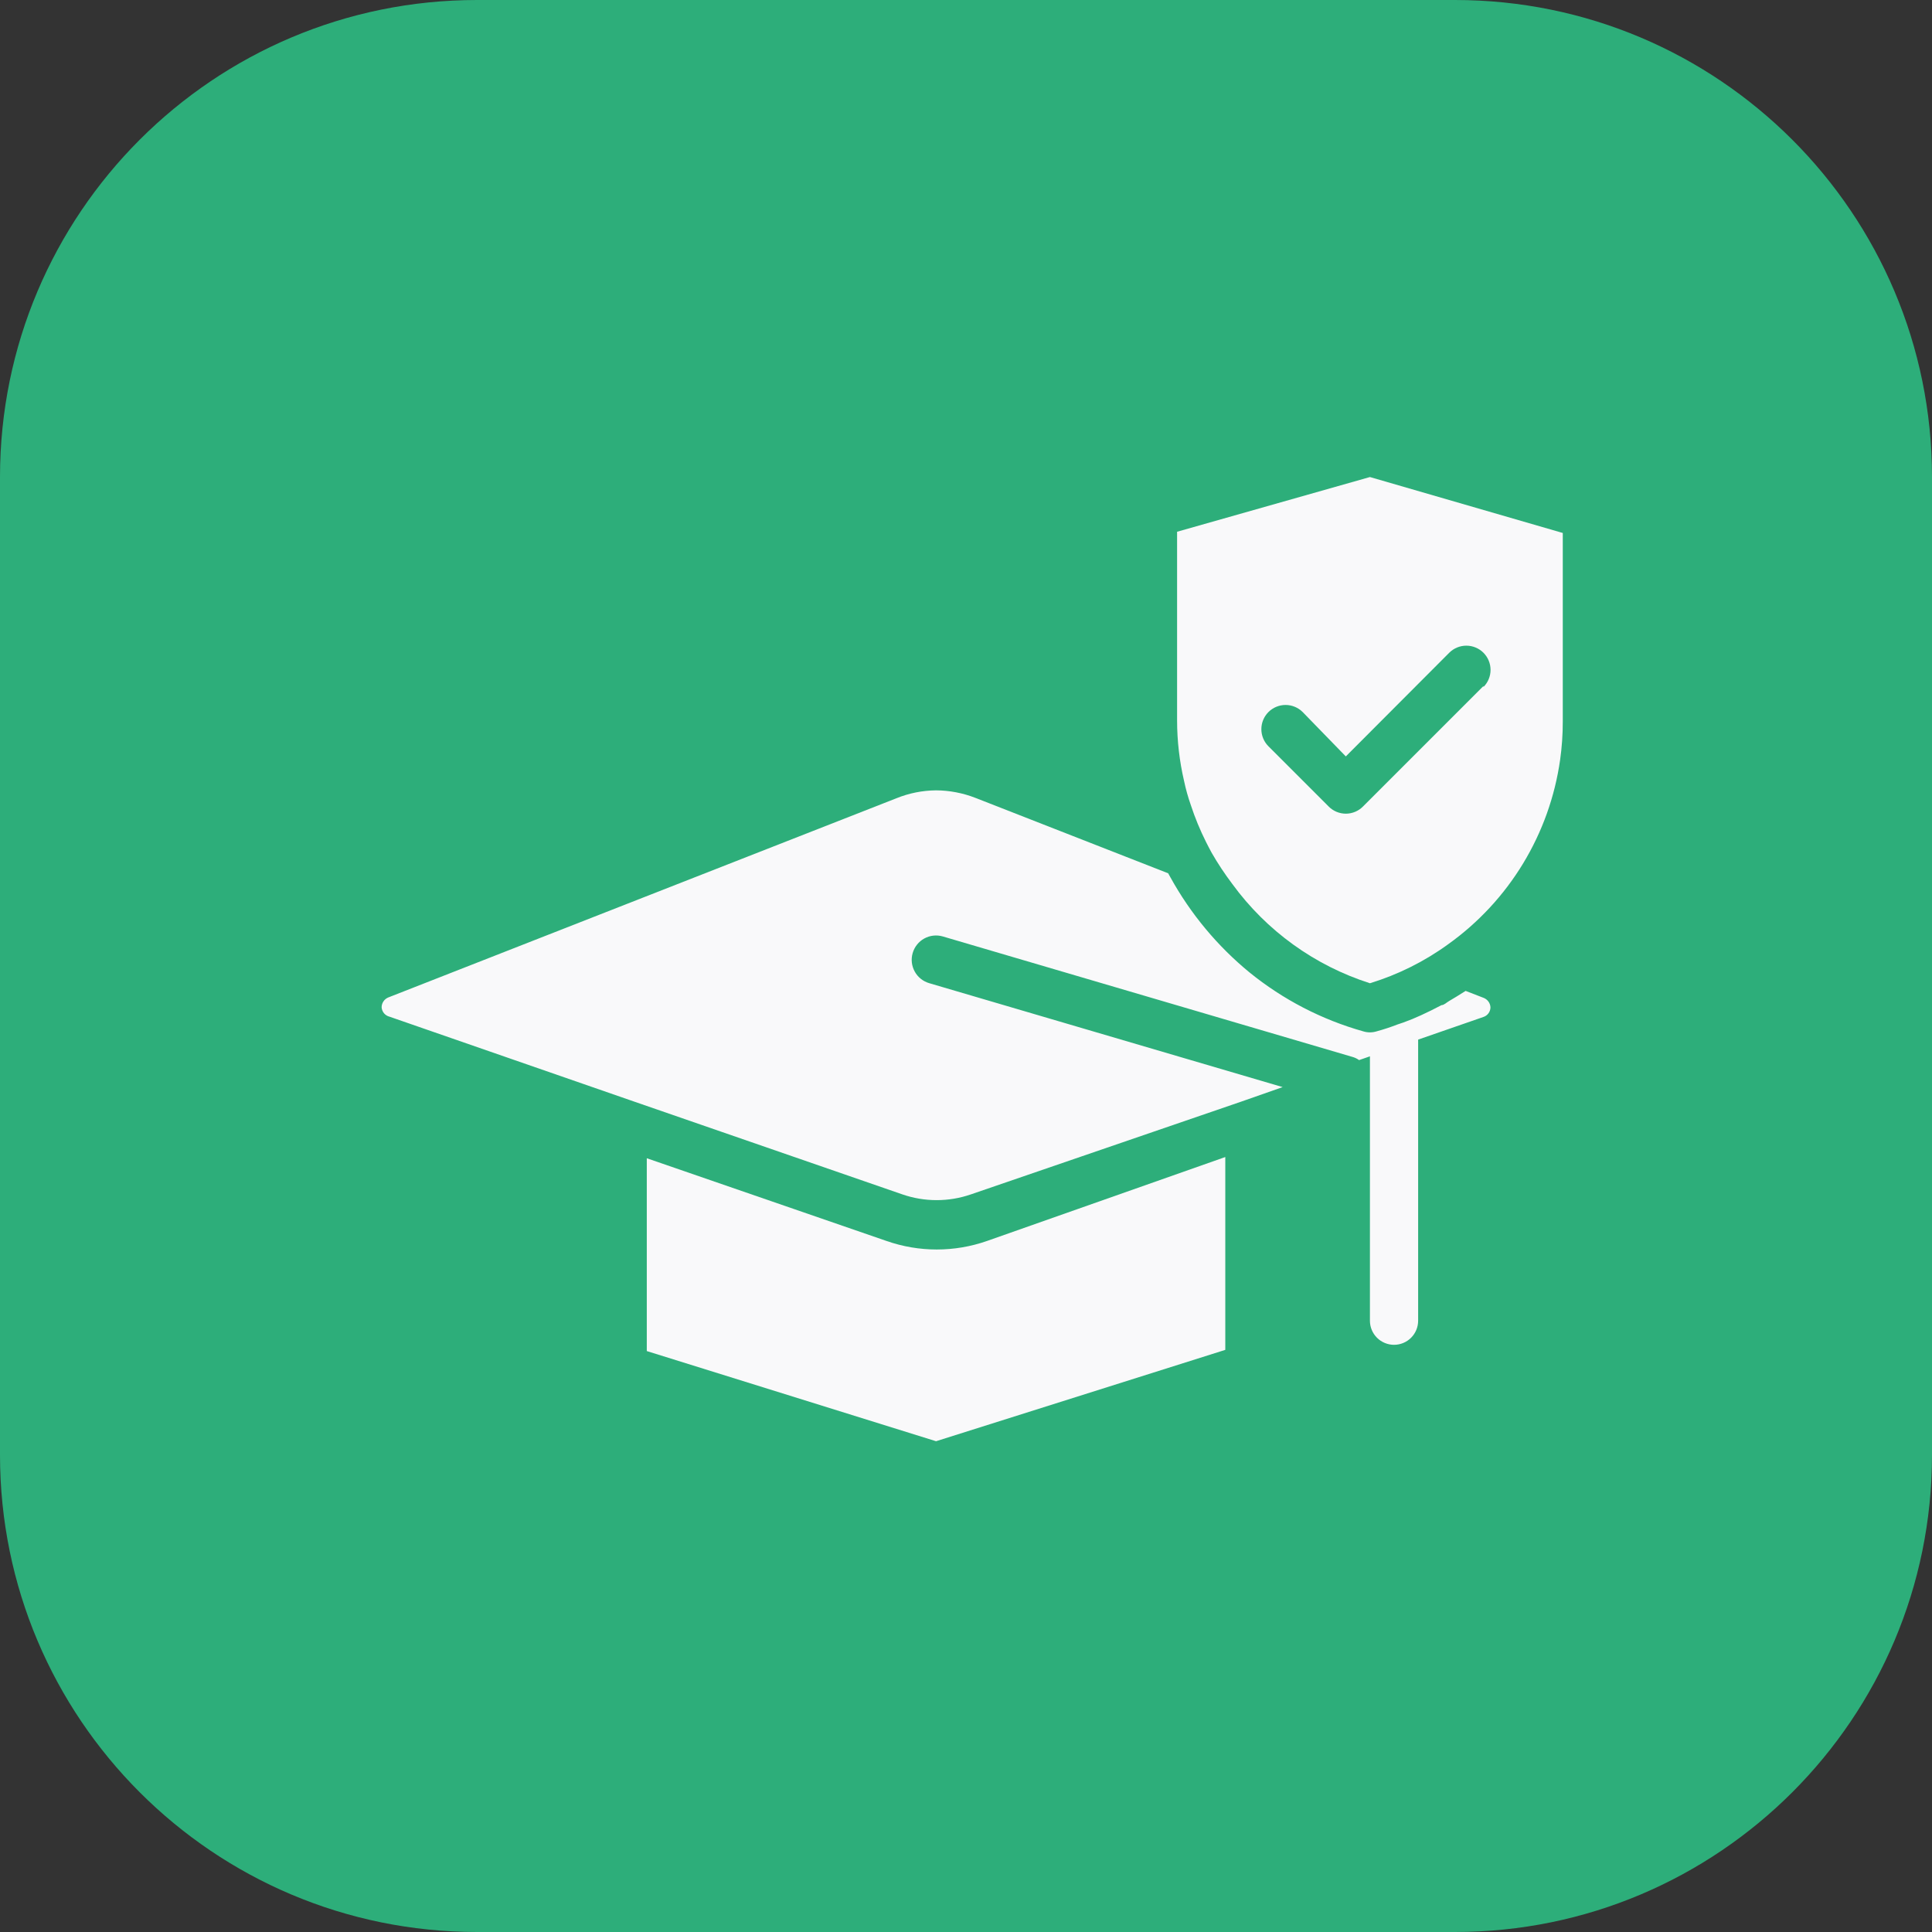 <svg width="81" height="81" viewBox="0 0 81 81" fill="none" xmlns="http://www.w3.org/2000/svg">
<rect x="0" y="0" width="81" height="81" fill="#333333" stroke="none"/>
<path d="M0 20C0 8.954 8.954 0 20 0H40.5H61C72.046 0 81 8.954 81 20V40.5V61C81 72.046 72.046 81 61 81H40.5H20C8.954 81 0 72.046 0 61V40.5V20Z" fill="#2DAE7A"/>
<g clip-path="url(#clip0)">
<path d="M27.117 48.497L37.162 51.964L27.117 48.497ZM62.488 42.232C62.488 42.321 62.459 42.409 62.407 42.481C62.354 42.554 62.28 42.608 62.195 42.636L56.98 44.445C56.898 44.385 56.805 44.341 56.707 44.313L39.527 39.261C39.267 39.185 38.988 39.217 38.751 39.347C38.514 39.478 38.339 39.698 38.264 39.958C38.188 40.218 38.22 40.497 38.351 40.734C38.481 40.971 38.701 41.146 38.961 41.221L53.776 45.577L52.048 46.183L40.709 50.074C39.776 50.397 38.762 50.397 37.829 50.074L26.439 46.133L16.334 42.626C16.243 42.604 16.162 42.554 16.102 42.484C16.042 42.413 16.006 42.324 16 42.232C16 42.142 16.027 42.055 16.078 41.981C16.128 41.907 16.2 41.85 16.283 41.817L37.576 33.47C38.106 33.254 38.672 33.141 39.244 33.136C39.807 33.139 40.366 33.246 40.891 33.45L48.976 36.613L49.077 36.795C49.918 38.315 51.039 39.663 52.382 40.766C53.79 41.909 55.416 42.751 57.162 43.242C57.34 43.296 57.53 43.296 57.708 43.242C58.009 43.16 58.306 43.062 58.597 42.949L58.839 42.868C59.092 42.777 59.335 42.676 59.577 42.565C59.82 42.454 60.153 42.292 60.436 42.141C60.547 42.141 60.658 42.019 60.77 41.959C60.881 41.898 61.224 41.686 61.447 41.544L62.205 41.837C62.285 41.869 62.354 41.923 62.405 41.993C62.455 42.062 62.484 42.146 62.488 42.232Z" fill="#F9F9FA"/>
<path d="M51.371 48.509V56.594L39.244 60.424L27.117 56.644V48.56L37.162 52.026C38.529 52.506 40.019 52.506 41.387 52.026L51.371 48.509ZM59.456 43.375V55.371C59.456 55.639 59.35 55.896 59.16 56.086C58.971 56.275 58.714 56.382 58.446 56.382C58.178 56.382 57.92 56.275 57.731 56.086C57.541 55.896 57.435 55.639 57.435 55.371V44.083L59.456 43.375ZM57.435 20L49.35 22.294V30.207C49.351 31.061 49.449 31.912 49.643 32.744C49.715 33.086 49.81 33.424 49.926 33.754C50.1 34.285 50.313 34.801 50.563 35.3C50.644 35.472 50.725 35.604 50.795 35.745C51.056 36.201 51.347 36.64 51.664 37.059C53.097 39.025 55.118 40.483 57.435 41.223C58.613 40.863 59.723 40.309 60.719 39.585C61.984 38.681 63.051 37.53 63.857 36.201C64.663 34.872 65.191 33.393 65.409 31.854C65.484 31.322 65.521 30.785 65.52 30.247V22.345L57.435 20ZM62.195 28.762L57.142 33.815C57.048 33.91 56.936 33.985 56.813 34.036C56.69 34.087 56.558 34.114 56.424 34.114C56.291 34.114 56.159 34.087 56.036 34.036C55.913 33.985 55.801 33.91 55.707 33.815L53.18 31.288C52.99 31.098 52.883 30.84 52.883 30.571C52.883 30.302 52.99 30.044 53.18 29.853C53.371 29.663 53.629 29.556 53.898 29.556C54.167 29.556 54.425 29.663 54.615 29.853L56.424 31.713L60.76 27.367C60.95 27.177 61.208 27.07 61.477 27.07C61.746 27.07 62.005 27.177 62.195 27.367C62.385 27.558 62.492 27.816 62.492 28.085C62.492 28.354 62.385 28.612 62.195 28.802V28.762Z" fill="#F9F9FA"/>
</g>
<defs>
<clipPath id="clip0">
<rect width="49.52" height="40.424" fill="white" transform="translate(16 20)"/>
</clipPath>
</defs>
</svg>
